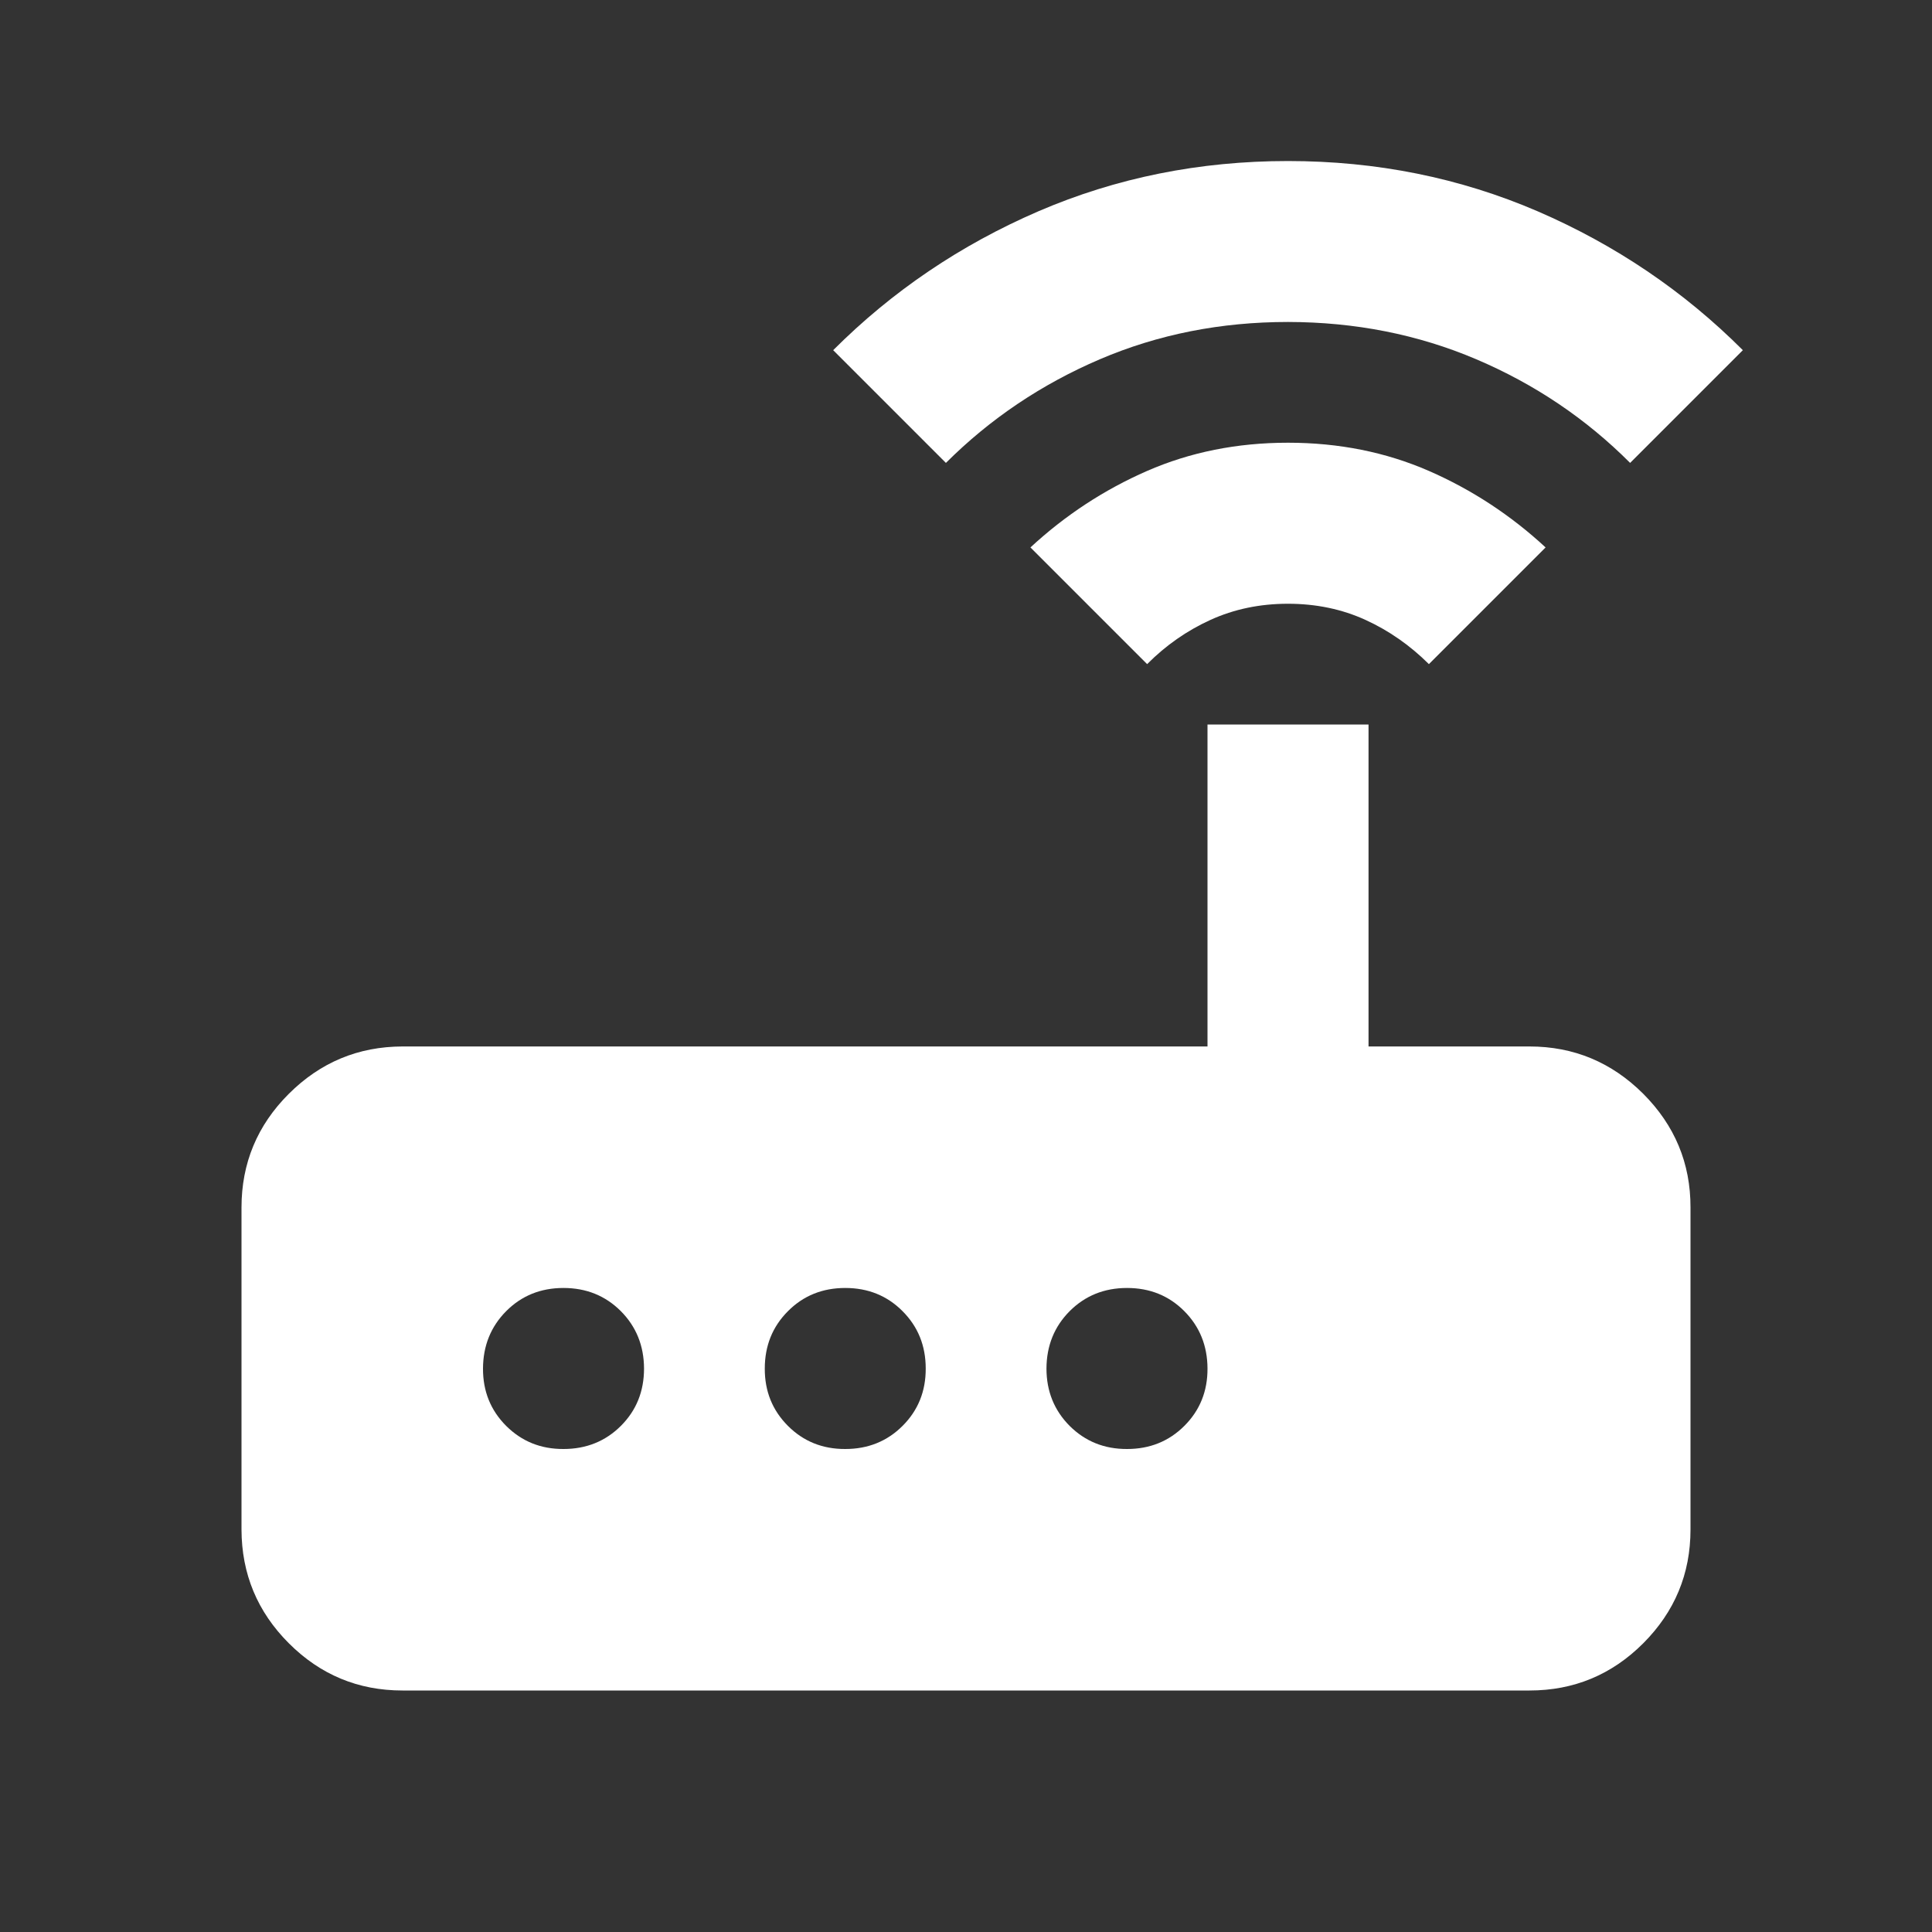 <svg width="20" height="20" viewBox="0 0 20 20" fill="none" xmlns="http://www.w3.org/2000/svg">
<rect x="0" y="0" width="20" height="20" fill="#333333" stroke="none"/>
<path d="M4.167 17.5C3.708 17.5 3.316 17.337 2.99 17.011C2.664 16.685 2.501 16.292 2.5 15.833V12.5C2.5 12.042 2.663 11.649 2.99 11.323C3.317 10.997 3.709 10.834 4.167 10.833H12.5V7.5H14.167V10.833H15.833C16.292 10.833 16.684 10.997 17.011 11.323C17.337 11.65 17.501 12.042 17.5 12.5V15.833C17.5 16.292 17.337 16.684 17.011 17.011C16.685 17.337 16.292 17.5 15.833 17.5H4.167ZM5.833 15C6.069 15 6.268 14.92 6.428 14.76C6.588 14.6 6.667 14.402 6.667 14.167C6.666 13.931 6.586 13.733 6.427 13.573C6.267 13.413 6.069 13.333 5.833 13.333C5.597 13.333 5.399 13.413 5.24 13.573C5.081 13.733 5.001 13.931 5 14.167C4.999 14.402 5.079 14.6 5.24 14.761C5.401 14.921 5.598 15.001 5.833 15ZM8.75 15C8.986 15 9.184 14.92 9.344 14.76C9.504 14.6 9.584 14.402 9.583 14.167C9.583 13.931 9.503 13.733 9.343 13.573C9.184 13.413 8.986 13.333 8.75 13.333C8.514 13.333 8.316 13.413 8.157 13.573C7.997 13.733 7.917 13.931 7.917 14.167C7.916 14.402 7.996 14.6 8.157 14.761C8.317 14.921 8.515 15.001 8.75 15ZM11.667 15C11.903 15 12.101 14.92 12.261 14.76C12.421 14.6 12.501 14.402 12.5 14.167C12.499 13.931 12.419 13.733 12.26 13.573C12.101 13.413 11.903 13.333 11.667 13.333C11.431 13.333 11.233 13.413 11.073 13.573C10.914 13.733 10.834 13.931 10.833 14.167C10.833 14.402 10.913 14.6 11.073 14.761C11.234 14.921 11.432 15.001 11.667 15ZM11.875 6.875L10.667 5.667C11.028 5.333 11.431 5.069 11.875 4.875C12.319 4.681 12.806 4.583 13.333 4.583C13.861 4.583 14.347 4.681 14.792 4.875C15.236 5.069 15.639 5.333 16 5.667L14.792 6.875C14.597 6.681 14.378 6.528 14.135 6.417C13.892 6.306 13.624 6.25 13.333 6.25C13.042 6.25 12.775 6.306 12.531 6.417C12.287 6.528 12.068 6.681 11.875 6.875ZM9.792 4.792L8.625 3.625C9.236 3.014 9.944 2.535 10.75 2.187C11.556 1.84 12.417 1.667 13.333 1.667C14.25 1.667 15.111 1.84 15.917 2.187C16.722 2.535 17.431 3.014 18.042 3.625L16.875 4.792C16.417 4.333 15.886 3.976 15.282 3.719C14.678 3.462 14.028 3.334 13.333 3.333C12.638 3.333 11.989 3.461 11.386 3.719C10.783 3.977 10.251 4.334 9.792 4.792Z" fill="white"/>
</svg>

